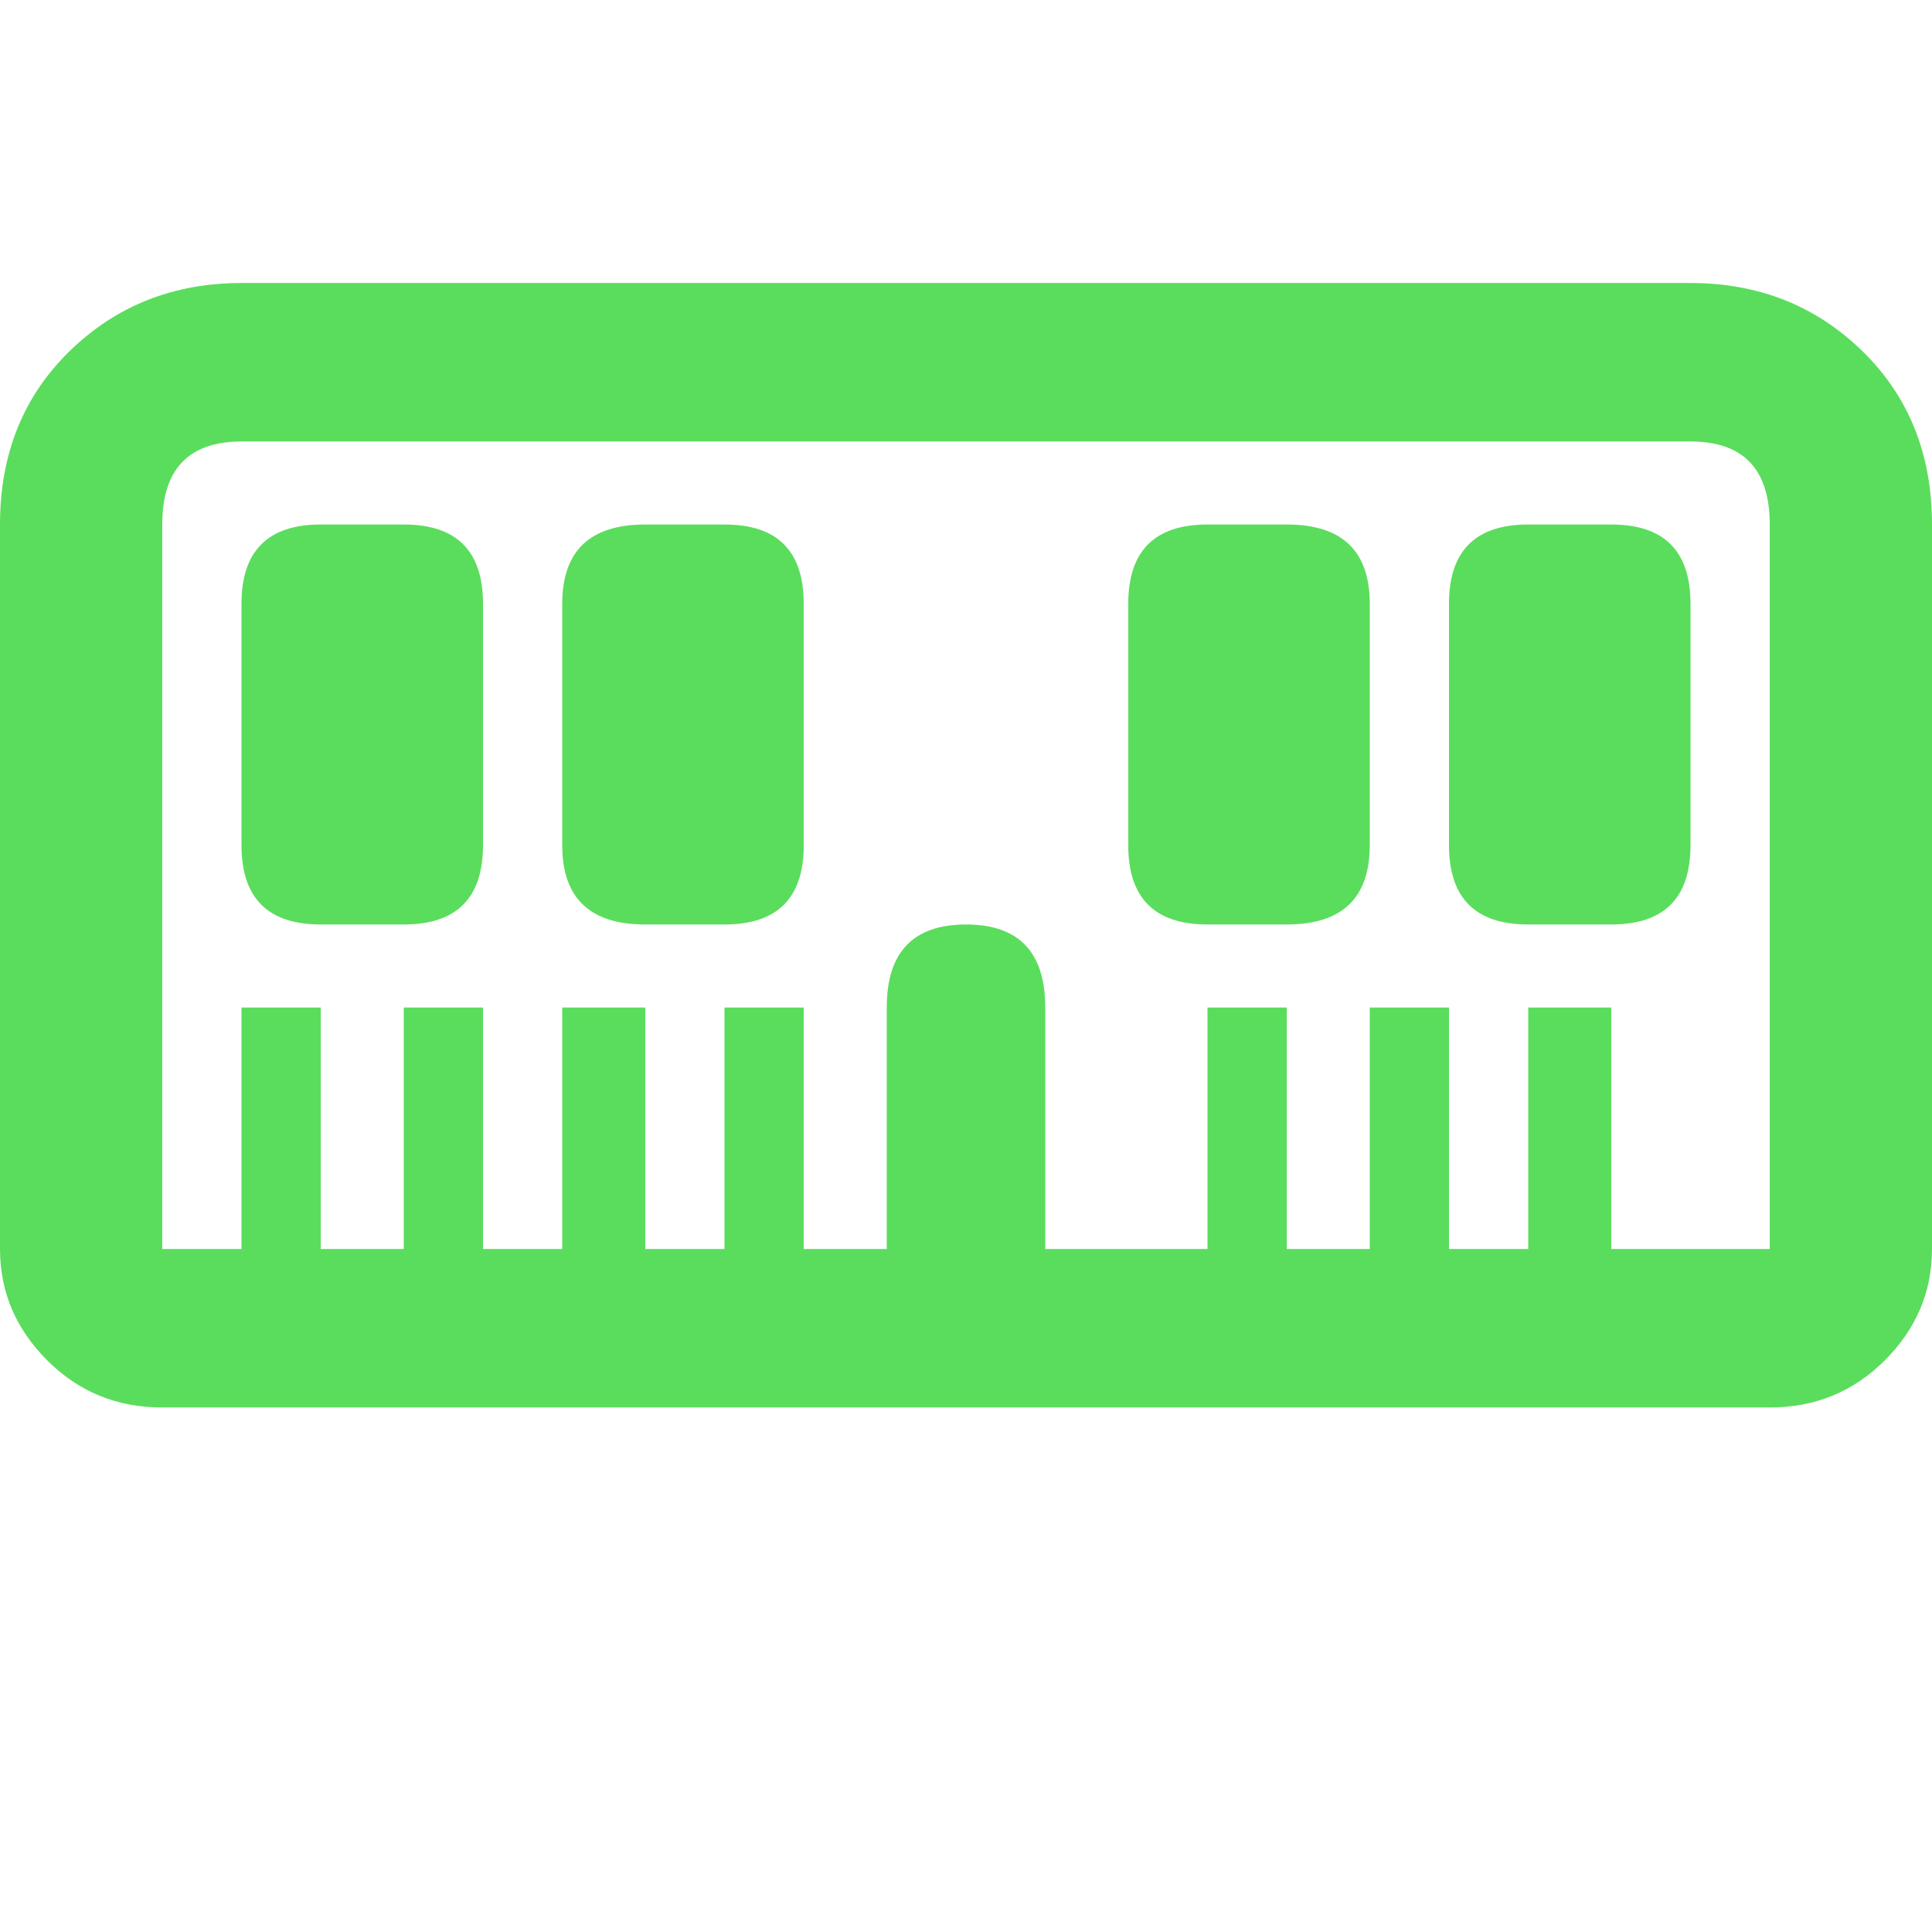 <svg xmlns="http://www.w3.org/2000/svg" width="512" height="512" viewBox="0 0 512 448"><path fill="#5ADD5C" d="M448 43H64q-27 0-45.5 18T0 107v192q0 17 12.5 29.5T43 341h426q18 0 30.5-12.5T512 299V107q0-28-18.5-46T448 43zm-21 256v-64h-22v64h-21v-64h-21v64h-22v-64h-21v64h-43v-64q0-22-21-22t-21 22v64h-22v-64h-21v64h-21v-64h-22v64h-21v-64h-21v64H85v-64H64v64H43V107q0-22 21-22h384q21 0 21 22v192h-42zM107 107H85q-21 0-21 21v64q0 21 21 21h22q21 0 21-21v-64q0-21-21-21zm85 0h-21q-22 0-22 21v64q0 21 22 21h21q21 0 21-21v-64q0-21-21-21zm149 0h-21q-21 0-21 21v64q0 21 21 21h21q22 0 22-21v-64q0-21-22-21zm86 0h-22q-21 0-21 21v64q0 21 21 21h22q21 0 21-21v-64q0-21-21-21z"/></svg>